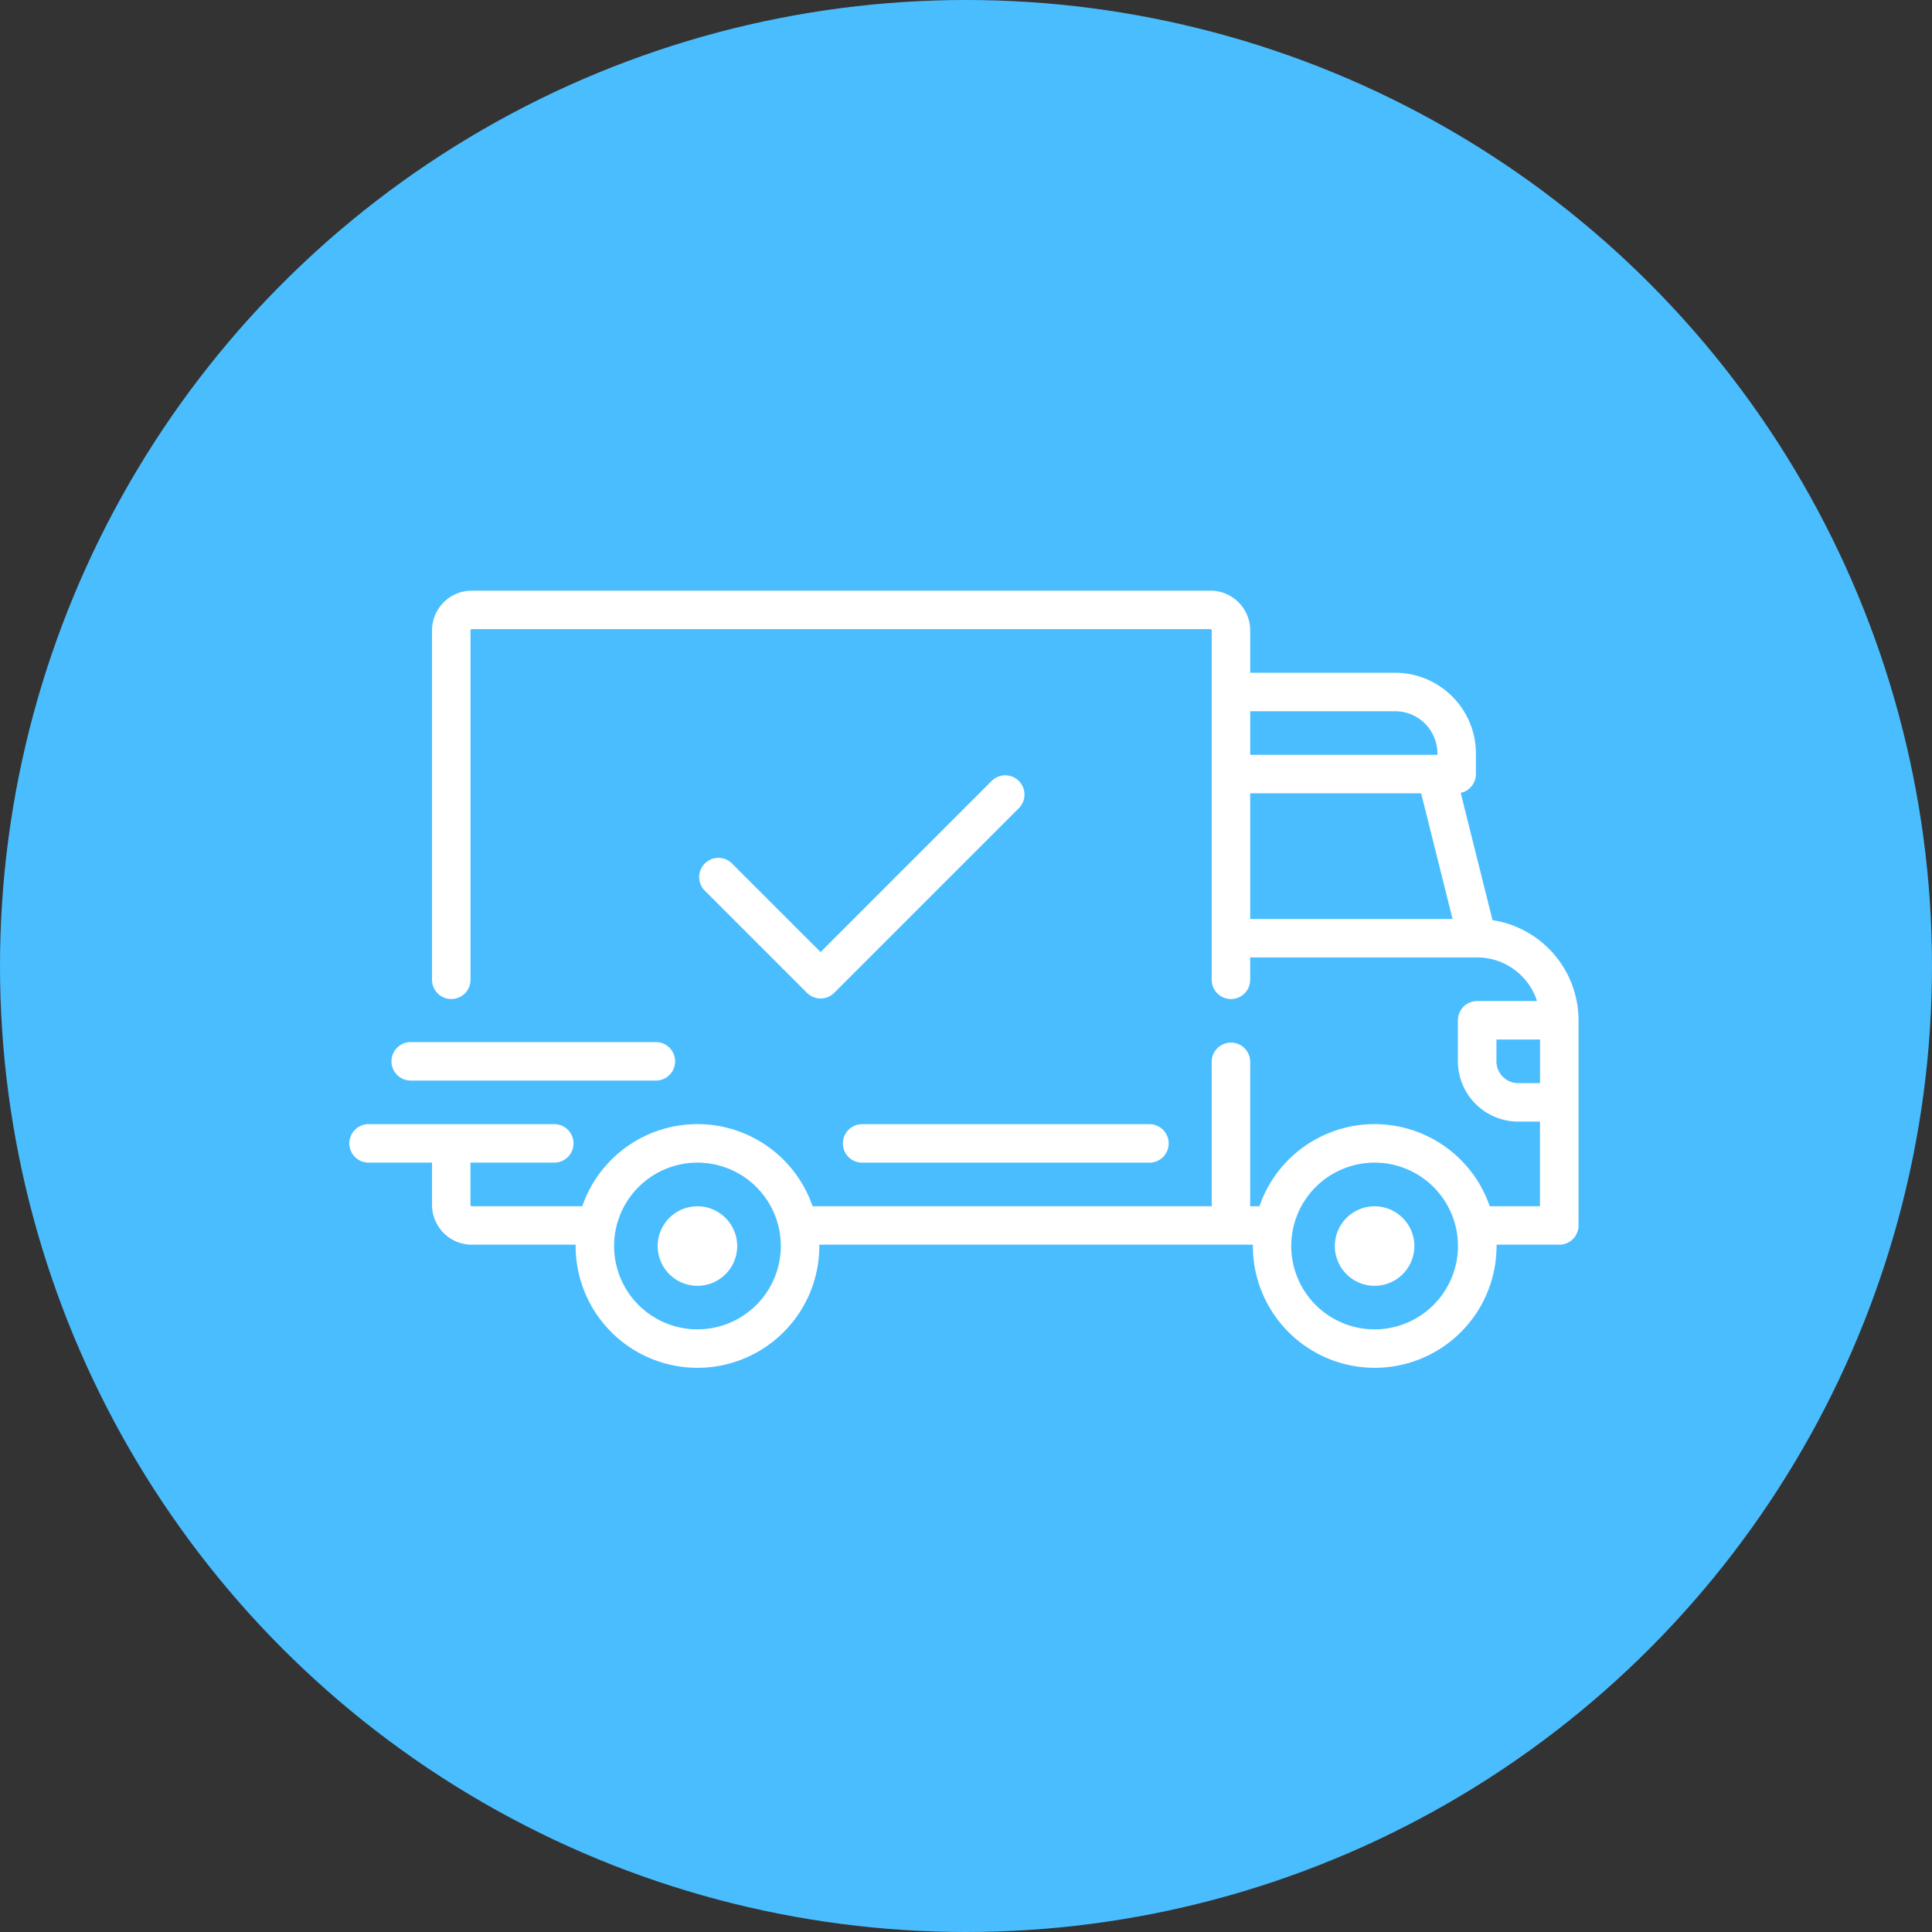 <svg xmlns="http://www.w3.org/2000/svg" width="127" height="127" viewBox="0 0 127 127">
  <rect x="0" y="0" width="127" height="127" fill="#333333" stroke="none"/>
  <g id="Group_213" data-name="Group 213" transform="translate(-105 -4673)">
    <circle id="Ellipse_7" data-name="Ellipse 7" cx="63.5" cy="63.5" r="63.5" transform="translate(105 4673)" fill="#4abdff"/>
    <g id="truck" transform="translate(128 4617.765)">
      <g id="Group_202" data-name="Group 202" transform="translate(0 94.062)">
        <g id="Group_201" data-name="Group 201" transform="translate(0 0)">
          <path id="Path_3709" data-name="Path 3709" d="M75.11,115.72l-2.091-8.366a1.265,1.265,0,0,0,1-1.237v-1.349a5.317,5.317,0,0,0-5.311-5.311H59.182V96.675a2.616,2.616,0,0,0-2.613-2.613H8.009A2.616,2.616,0,0,0,5.4,96.675v22.931a1.265,1.265,0,1,0,2.529,0V96.675a.084.084,0,0,1,.084-.084H56.568a.084.084,0,0,1,.084.084v22.931a1.265,1.265,0,1,0,2.529,0v-1.434H74.106a4.138,4.138,0,0,1,3.93,2.866H74.1a1.265,1.265,0,0,0-1.265,1.265V125a3.967,3.967,0,0,0,3.962,3.962h1.433v5.564H74.928a8.006,8.006,0,0,0-15.138,0h-.609V125a1.265,1.265,0,0,0-2.529,0v9.526H30.415a8.006,8.006,0,0,0-15.138,0H8.009a.084.084,0,0,1-.084-.084v-2.782H13.4a1.265,1.265,0,1,0,0-2.529H1.265a1.265,1.265,0,1,0,0,2.529H5.4v2.782a2.616,2.616,0,0,0,2.613,2.613H14.84c0,.028,0,.056,0,.084a8.009,8.009,0,0,0,16.018,0c0-.028,0-.056,0-.084h28.5c0,.028,0,.056,0,.084a8.009,8.009,0,0,0,16.018,0c0-.028,0-.056,0-.084H79.5a1.265,1.265,0,0,0,1.265-1.265V122.3A6.67,6.67,0,0,0,75.11,115.72ZM59.182,101.987h9.526a2.785,2.785,0,0,1,2.782,2.782v.084H59.182Zm0,13.657v-8.262H70.419l2.065,8.262ZM22.847,142.621a5.48,5.48,0,1,1,5.48-5.48A5.486,5.486,0,0,1,22.847,142.621Zm44.513,0a5.48,5.48,0,1,1,5.48-5.48A5.486,5.486,0,0,1,67.359,142.621Zm10.875-16.186H76.8A1.435,1.435,0,0,1,75.368,125v-1.433h2.866v2.866Z" transform="translate(0 -94.062)" fill="#fff"/>
        </g>
      </g>
      <g id="Group_204" data-name="Group 204" transform="translate(20.233 134.528)">
        <g id="Group_203" data-name="Group 203" transform="translate(0 0)">
          <path id="Path_3710" data-name="Path 3710" d="M130.88,350.6a2.613,2.613,0,1,0,2.613,2.613A2.616,2.616,0,0,0,130.88,350.6Z" transform="translate(-128.267 -350.597)" fill="#fff"/>
        </g>
      </g>
      <g id="Group_206" data-name="Group 206" transform="translate(64.746 134.528)">
        <g id="Group_205" data-name="Group 205" transform="translate(0 0)">
          <path id="Path_3711" data-name="Path 3711" d="M413.068,350.6a2.613,2.613,0,1,0,2.613,2.613A2.616,2.616,0,0,0,413.068,350.6Z" transform="translate(-410.455 -350.597)" fill="#fff"/>
        </g>
      </g>
      <g id="Group_208" data-name="Group 208" transform="translate(32.373 129.133)">
        <g id="Group_207" data-name="Group 207" transform="translate(0 0)">
          <path id="Path_3712" data-name="Path 3712" d="M225.376,316.393H206.492a1.265,1.265,0,0,0,0,2.529h18.884a1.265,1.265,0,1,0,0-2.529Z" transform="translate(-205.227 -316.393)" fill="#fff"/>
        </g>
      </g>
      <g id="Group_210" data-name="Group 210" transform="translate(2.698 123.737)">
        <g id="Group_209" data-name="Group 209">
          <path id="Path_3713" data-name="Path 3713" d="M34.553,282.188H18.367a1.265,1.265,0,0,0,0,2.529H34.553a1.265,1.265,0,0,0,0-2.529Z" transform="translate(-17.102 -282.188)" fill="#fff"/>
        </g>
      </g>
      <g id="Group_212" data-name="Group 212" transform="translate(22.931 106.202)">
        <g id="Group_211" data-name="Group 211" transform="translate(0 0)">
          <path id="Path_3714" data-name="Path 3714" d="M166.413,171.393a1.265,1.265,0,0,0-1.788,0l-11.246,11.246-5.85-5.85a1.265,1.265,0,0,0-1.788,1.788l6.744,6.744a1.264,1.264,0,0,0,1.788,0l12.14-12.14A1.265,1.265,0,0,0,166.413,171.393Z" transform="translate(-145.37 -171.023)" fill="#fff"/>
        </g>
      </g>
    </g>
  </g>
</svg>
